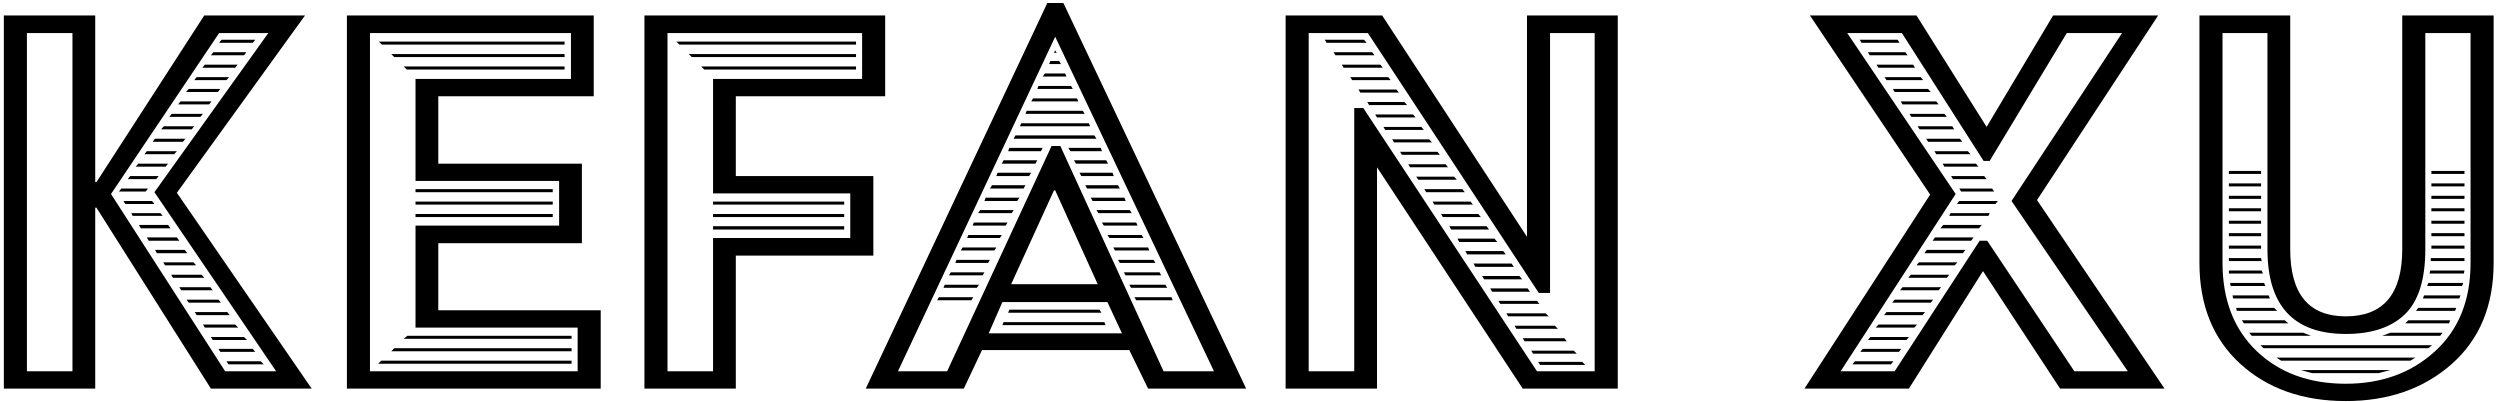 <svg width="193" height="31" viewBox="0 0 193 31" fill="none" xmlns="http://www.w3.org/2000/svg">
<path d="M0.297 30V1.195H7.352V14.062H7.445L15.766 1.195H23.547L13.656 14.883L24.062 30H16.281L7.445 16.031H7.352V30H0.297ZM8.57 14.977L17.383 28.664H21.32L11.922 14.836L20.711 2.555H16.914L8.57 14.977ZM2.078 28.664H5.594V2.555H2.078V28.664ZM16.914 3.305L17.102 3.07H19.703L19.516 3.305H16.914ZM16.281 4.266L16.469 4.031H19.023L18.836 4.266H16.281ZM15.625 5.227L15.812 4.992H18.344L18.156 5.227H15.625ZM14.992 6.188L15.18 5.953H17.688L17.477 6.188H14.992ZM14.359 7.102L14.57 6.867H17.008L16.82 7.102H14.359ZM13.75 8.062L13.938 7.828H16.328L16.141 8.062H13.75ZM13.07 9.023L13.258 8.789H15.672L15.461 9.023H13.07ZM12.438 9.984L12.648 9.75H14.992L14.805 9.984H12.438ZM11.781 10.945L11.969 10.711H14.312L14.125 10.945H11.781ZM11.148 11.906L11.336 11.672H13.656L13.445 11.906H11.148ZM10.469 12.867L10.68 12.633H12.977L12.789 12.867H10.469ZM9.859 13.828L10.047 13.594H12.25L12.062 13.828H9.859ZM9.18 14.789L9.367 14.555H11.43L11.242 14.789H9.18ZM9.672 15.75L9.531 15.516H11.734L11.922 15.75H9.672ZM10.234 16.664L10.141 16.453H12.391L12.555 16.664H10.234ZM10.867 17.625L10.727 17.367H12.977L13.164 17.625H10.867ZM11.477 18.586L11.336 18.328H13.656L13.844 18.586H11.477ZM12.109 19.547L11.969 19.289H14.266L14.453 19.547H12.109ZM12.742 20.484L12.602 20.25H14.945L15.133 20.484H12.742ZM13.211 21.211H15.578L15.766 21.445H13.352L13.211 21.211ZM13.844 22.172H16.234L16.422 22.406H13.984L13.844 22.172ZM14.406 23.133H16.867L17.055 23.367H14.57L14.406 23.133ZM15.039 24.094H17.547L17.734 24.328H15.18L15.039 24.094ZM15.672 25.055H18.156L18.391 25.289H15.812L15.672 25.055ZM16.281 26.016H18.836L19.07 26.25H16.422L16.281 26.016ZM16.867 26.93H19.516L19.703 27.164H17.008L16.867 26.93ZM17.477 27.891H20.125L20.359 28.125H17.641L17.477 27.891ZM26.781 30V1.195H45.836V7.43H33.836V12.633H44.922V18.773H33.836V23.953H46.375V30H26.781ZM28.562 28.664H44.594V25.289H32.078V17.414H43.164V13.969H32.078V6.094H44.078V2.555H28.562V28.664ZM29.477 3.445L29.242 3.211H43.586V3.445H29.477ZM30.438 4.406L30.203 4.172H43.586V4.406H30.438ZM31.398 5.367L31.164 5.133H43.586V5.367H31.398ZM32.078 14.836V14.602H42.672V14.836H32.078ZM32.078 15.797V15.562H42.672V15.797H32.078ZM32.078 16.758V16.523H42.672V16.758H32.078ZM31.164 26.156L31.445 25.922H44.125V26.156H31.164ZM30.203 27.117L30.438 26.883H44.125V27.117H30.203ZM29.195 28.078L29.43 27.844H44.125V28.078H29.195ZM49.75 30V1.195H68.336V7.43H56.805V13.594H67.422V19.734H56.805V30H49.75ZM51.531 28.664H55.047V18.375H65.641V14.93H55.047V6.094H66.555V2.555H51.531V28.664ZM52.445 3.445L52.211 3.211H66.086V3.445H52.445ZM53.406 4.406L53.172 4.172H66.086V4.406H53.406ZM54.367 5.367L54.133 5.133H66.086V5.367H54.367ZM55.047 15.797V15.562H65.172V15.797H55.047ZM55.047 16.758V16.523H65.172V16.758H55.047ZM55.047 17.719V17.461H65.172V17.719H55.047ZM66.836 30L80.852 0.234H82.094L96.203 30H88.633L87.18 27.023H75.812L74.406 30H66.836ZM69.32 28.664H73.117L81.18 11.273H81.859L89.828 28.664H93.719L81.461 2.836L69.32 28.664ZM81.367 4.078L81.461 3.891L81.578 4.078H81.367ZM80.992 4.945L81.086 4.711H81.766L81.906 4.945H80.992ZM80.5 5.906L80.664 5.672H82.234L82.328 5.906H80.5ZM80.078 6.867L80.172 6.633H82.68L82.82 6.867H80.078ZM79.609 7.828L79.75 7.594H83.148L83.242 7.828H79.609ZM79.164 8.789L79.258 8.555H83.594L83.734 8.789H79.164ZM78.742 9.75L78.836 9.516H84.062L84.156 9.75H78.742ZM78.25 10.711L78.391 10.453H84.484L84.648 10.711H78.25ZM82.633 11.672L82.469 11.414H84.977L85.07 11.672H82.633ZM77.828 11.672L77.922 11.414H80.5L80.359 11.672H77.828ZM83.055 12.633L82.914 12.375H85.398L85.539 12.633H83.055ZM77.336 12.633L77.477 12.375H80.078L79.938 12.633H77.336ZM83.477 13.594L83.336 13.336H85.891L85.984 13.594H83.477ZM76.914 13.594L77.008 13.336H79.609L79.445 13.594H76.914ZM83.922 14.555L83.781 14.297H86.312L86.453 14.555H83.922ZM76.422 14.555L76.586 14.297H79.164L79.023 14.555H76.422ZM78.062 21.938H84.742L81.461 14.695H81.367L78.062 21.938ZM84.344 15.516L84.203 15.258H86.805L86.898 15.516H84.344ZM76 15.516L76.094 15.258H78.695L78.531 15.516H76ZM84.789 16.453L84.648 16.219H87.227L87.367 16.453H84.789ZM75.508 16.453L75.672 16.219H78.25L78.109 16.453H75.508ZM85.211 17.414L85.07 17.18H87.719L87.812 17.414H85.211ZM75.086 17.414L75.18 17.18H77.781L77.641 17.414H75.086ZM85.656 18.375L85.492 18.141H88.141L88.281 18.375H85.656ZM74.664 18.375L74.758 18.141H77.336L77.195 18.375H74.664ZM85.938 19.102H88.633L88.727 19.336H86.078L85.938 19.102ZM74.172 19.336L74.312 19.102H76.914L76.773 19.336H74.172ZM86.312 20.062H89.055L89.195 20.297H86.453L86.312 20.062ZM73.75 20.297L73.844 20.062H76.422L76.281 20.297H73.75ZM86.758 21.023H89.523L89.641 21.258H86.898L86.758 21.023ZM73.258 21.258L73.398 21.023H76L75.859 21.258H73.258ZM87.18 21.984H89.969L90.109 22.219H87.32L87.18 21.984ZM72.836 22.219L72.93 21.984H75.578L75.414 22.219H72.836ZM87.578 22.945H90.438L90.531 23.18H87.719L87.578 22.945ZM72.344 23.18L72.484 22.945H75.133L74.992 23.18H72.344ZM76.328 25.734H86.617L85.492 23.32H77.383L76.328 25.734ZM77.828 24.141L77.922 23.906H84.883L85.023 24.141H77.828ZM77.383 25.102L77.477 24.867H85.258L85.352 25.102H77.383ZM99.25 30V1.195H106.703L117.883 18.281V1.195H124.891V30H117.555L106.305 12.914V30H99.25ZM101.031 28.664H104.547V8.344H105.25L118.656 28.664H123.109V2.555H119.664V22.617H118.797L105.602 2.555H101.031V28.664ZM102.414 3.305L102.273 3.07H105.297L105.508 3.305H102.414ZM103.094 4.266L102.953 4.031H105.93L106.117 4.266H103.094ZM103.727 5.227L103.586 4.992H106.562L106.75 5.227H103.727ZM104.383 6.188L104.242 5.953H107.172L107.359 6.188H104.383ZM105.016 7.148L104.875 6.914H107.805L107.992 7.148H105.016ZM105.695 8.109L105.555 7.875H108.414L108.625 8.109H105.695ZM106.305 9.07L106.164 8.836H109.094L109.281 9.07H106.305ZM106.938 10.031L106.797 9.797H109.727L109.914 10.031H106.938ZM107.617 10.992L107.477 10.758H110.336L110.547 10.992H107.617ZM108.227 11.953L108.086 11.719H110.969L111.156 11.953H108.227ZM108.859 12.914L108.719 12.68H111.602L111.789 12.914H108.859ZM109.492 13.875L109.328 13.641H112.258L112.469 13.875H109.492ZM110.102 14.836L109.961 14.602H112.891L113.078 14.836H110.102ZM110.734 15.797L110.594 15.562H113.523L113.711 15.797H110.734ZM111.391 16.758L111.25 16.523H114.133L114.32 16.758H111.391ZM112.023 17.719L111.883 17.461H114.766L114.953 17.719H112.023ZM112.656 18.68L112.516 18.422H115.375L115.586 18.68H112.656ZM113.266 19.641L113.125 19.383H116.055L116.242 19.641H113.266ZM113.758 20.344H116.688L116.875 20.602H113.898L113.758 20.344ZM114.414 21.305H117.297L117.508 21.562H114.578L114.414 21.305ZM115.047 22.266H117.93L118.117 22.523H115.188L115.047 22.266ZM115.68 23.227H118.656L118.844 23.461H115.82L115.68 23.227ZM116.289 24.188H119.312L119.57 24.422H116.43L116.289 24.188ZM116.922 25.148H120.039L120.273 25.383H117.062L116.922 25.148ZM117.555 26.109H120.766L120.953 26.344H117.695L117.555 26.109ZM118.211 27.07H121.492L121.727 27.305H118.352L118.211 27.07ZM118.75 27.938H122.148L122.383 28.172H118.891L118.75 27.938ZM139.305 30L149.008 15.023L139.727 1.195H147.953L153.367 9.797L158.5 1.195H166.609L157.258 15.445L167.102 30H159.039L153.086 20.93L147.367 30H139.305ZM142.094 28.664H146.266L152.828 18.586H153.414L160.141 28.664H164.266L155.289 15.516L163.82 2.555H159.555L153.602 12.422H153.133L146.828 2.555H142.609L150.977 14.977L142.094 28.664ZM143.711 3.305L143.57 3.07H146.5L146.641 3.305H143.711ZM144.344 4.266L144.203 4.031H147.086L147.273 4.266H144.344ZM145.023 5.227L144.859 4.992H147.695L147.836 5.227H145.023ZM145.633 6.188L145.492 5.953H148.281L148.469 6.188H145.633ZM146.266 7.102L146.125 6.867H148.844L149.055 7.102H146.266ZM146.875 8.062L146.734 7.828H149.477L149.664 8.062H146.875ZM147.555 9.023L147.414 8.789H150.109L150.297 9.023H147.555ZM148.188 9.984L148.047 9.75H150.719L150.859 9.984H148.188ZM148.844 10.945L148.703 10.711H151.305L151.492 10.945H148.844ZM149.477 11.906L149.336 11.672H151.914L152.125 11.906H149.477ZM150.109 12.867L149.969 12.633H152.547L152.734 12.867H150.109ZM150.766 13.828L150.625 13.594H153.18L153.367 13.828H150.766ZM151.398 14.789L151.258 14.555H153.789L153.953 14.789H151.398ZM151.07 15.75L151.258 15.516H154.234L154.047 15.75H151.07ZM150.484 16.664L150.578 16.453H153.602L153.508 16.664H150.484ZM149.805 17.625L150.016 17.367H152.992L152.781 17.625H149.805ZM149.195 18.586L149.383 18.328H152.359L152.172 18.586H149.195ZM148.562 19.547L148.75 19.289H151.727L151.539 19.547H148.562ZM147.953 20.484L148.141 20.25H151.117L150.906 20.484H147.953ZM147.32 21.445L147.508 21.211H150.484L150.297 21.445H147.32ZM146.688 22.406L146.875 22.172H149.852L149.664 22.406H146.688ZM146.078 23.367L146.266 23.133H149.242L149.055 23.367H146.078ZM145.445 24.328L145.633 24.094H148.609L148.422 24.328H145.445ZM144.812 25.289L145.023 25.055H148L147.789 25.289H144.812ZM144.203 26.25L144.391 26.016H147.367L147.18 26.25H144.203ZM143.617 27.164L143.805 26.93H146.781L146.594 27.164H143.617ZM143.008 28.125L143.195 27.891H146.172L145.984 28.125H143.008ZM169.797 20.297V1.195H176.805V19.242C176.805 22.695 178.234 24.422 181.094 24.422C184 24.422 185.453 22.695 185.453 19.242V1.195H192.508V20.297C192.508 23.594 191.43 26.195 189.273 28.102C187.117 30.008 184.391 30.961 181.094 30.961C177.766 30.961 175.047 30 172.938 28.078C170.844 26.156 169.797 23.562 169.797 20.297ZM171.578 20.297C171.578 23.141 172.453 25.406 174.203 27.094C175.969 28.781 178.266 29.625 181.094 29.625C183.844 29.625 186.133 28.797 187.961 27.141C189.805 25.469 190.727 23.188 190.727 20.297V2.555H187.234V19.242C187.234 21.586 186.703 23.266 185.641 24.281C184.594 25.281 183.078 25.781 181.094 25.781C177.062 25.781 175.047 23.602 175.047 19.242V2.555H171.578V20.297ZM187.703 13.43V13.195H190.258V13.43H187.703ZM172.07 13.43V13.195H174.555V13.43H172.07ZM187.703 14.391V14.156H190.258V14.391H187.703ZM172.07 14.391V14.156H174.555V14.391H172.07ZM187.703 15.352V15.117H190.258V15.352H187.703ZM172.07 15.352V15.117H174.555V15.352H172.07ZM187.703 16.312V16.078H190.258V16.312H187.703ZM172.07 16.312V16.078H174.555V16.312H172.07ZM187.703 17.273V17.039H190.258V17.273H187.703ZM172.07 17.273V17.039H174.555V17.273H172.07ZM187.703 18.234V18H190.258V18.234H187.703ZM172.07 18.234V18H174.555V18.234H172.07ZM187.703 19.195V18.961H190.258V19.195H187.703ZM172.07 19.195V18.961H174.555V19.195H172.07ZM187.656 20.156V19.922H190.258V20.156H187.656ZM172.07 20.156V19.922H174.555L174.602 20.156H172.07ZM187.562 21.117L187.609 20.883H190.258L190.211 21.117H187.562ZM172.07 21.117V20.883H174.602L174.695 21.117H172.07ZM187.375 22.078L187.469 21.844H190.164L190.07 22.078H187.375ZM172.211 22.078L172.164 21.844H174.789L174.883 22.078H172.211ZM187.047 23.039L187.141 22.805H189.953L189.859 23.039H187.047ZM172.398 23.039L172.352 22.805H175.141L175.234 23.039H172.398ZM186.508 24L186.695 23.766H189.625L189.531 24H186.508ZM172.68 24L172.633 23.766H175.562L175.797 24H172.68ZM185.688 24.961L185.922 24.727H189.156L189.062 24.961H185.688ZM173.219 24.961L173.078 24.727H176.383L176.664 24.961H173.219ZM183.906 25.922L184.539 25.688H188.57L188.383 25.922H183.906ZM173.641 25.688H177.812L178.398 25.922H173.828L173.641 25.688ZM174.508 26.648H187.75L187.469 26.883H174.742L174.508 26.648ZM175.75 27.609H186.461L186.086 27.844H176.102L175.75 27.609ZM177.625 28.57H184.539L183.625 28.805H178.492L177.625 28.57Z" fill="black"/>
</svg>
